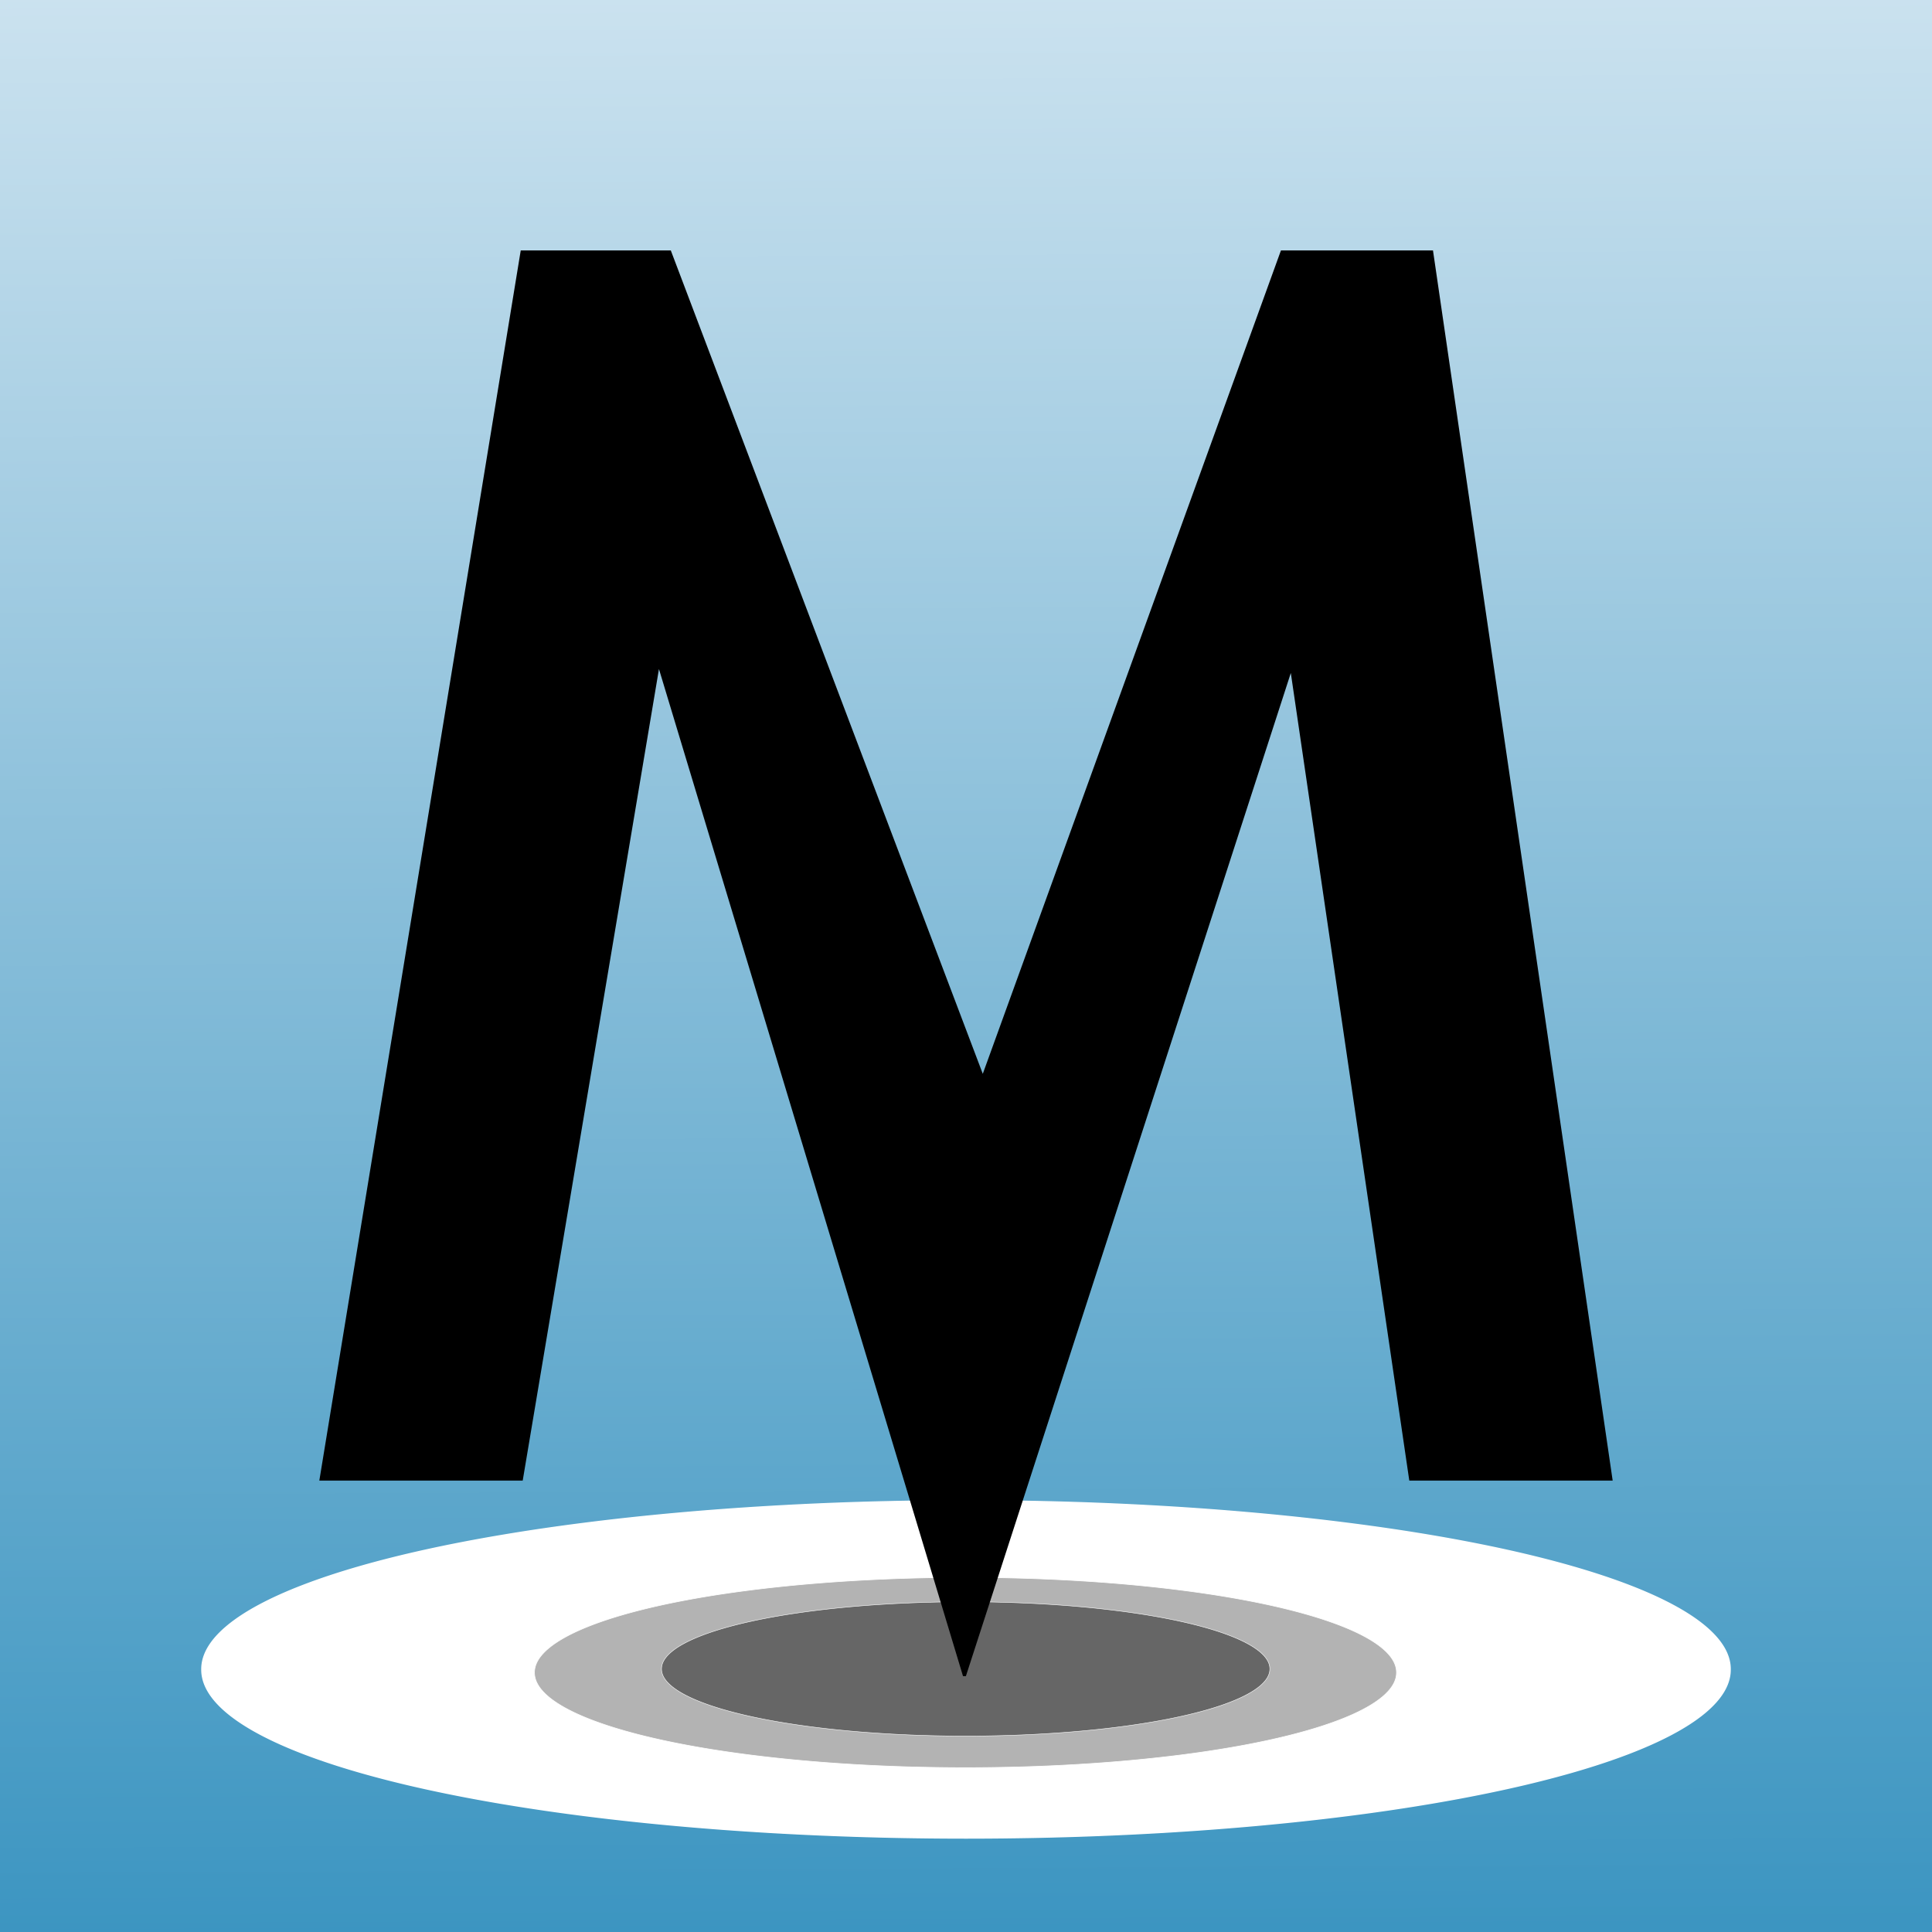 <?xml version="1.0" encoding="UTF-8" standalone="no"?>
<!-- Created with Inkscape (http://www.inkscape.org/) -->

<svg
   xmlns:dc="http://purl.org/dc/elements/1.1/"
   xmlns:cc="http://creativecommons.org/ns#"
   xmlns:rdf="http://www.w3.org/1999/02/22-rdf-syntax-ns#"
   xmlns:svg="http://www.w3.org/2000/svg"
   xmlns="http://www.w3.org/2000/svg"
   xmlns:xlink="http://www.w3.org/1999/xlink"
   xmlns:sodipodi="http://sodipodi.sourceforge.net/DTD/sodipodi-0.dtd"
   xmlns:inkscape="http://www.inkscape.org/namespaces/inkscape"
   width="1024"
   height="1024"
   id="svg2"
   version="1.1"
   inkscape:version="0.48.2 r9819"
   sodipodi:docname="miataru_icon.svg"
   inkscape:export-filename="/Users/bietiekay/code/miataru-ios-app/Assets/App Icons/Variant 3/miataru_icon.png"
   inkscape:export-xdpi="90"
   inkscape:export-ydpi="90">
  <rect width="100%" height="100%" fill="#333333" stroke="none"/>
  <defs
     id="defs4">
    <linearGradient
       id="linearGradient10960">
      <stop
         style="stop-color:#3c95c1;stop-opacity:1;"
         offset="0"
         id="stop10962" />
      <stop
         style="stop-color:#cbe2ef;stop-opacity:1;"
         offset="1"
         id="stop10964" />
    </linearGradient>
    <linearGradient
       id="linearGradient5084">
      <stop
         style="stop-color:#ffffff;stop-opacity:1;"
         offset="0"
         id="stop5086" />
      <stop
         id="stop5092"
         offset="0.5"
         style="stop-color:#c1c1c1;stop-opacity:1;" />
      <stop
         style="stop-color:#f7f7f7;stop-opacity:1;"
         offset="0.825"
         id="stop5094" />
      <stop
         style="stop-color:#e8e8e8;stop-opacity:1;"
         offset="1"
         id="stop5088" />
    </linearGradient>
    <linearGradient
       id="linearGradient5042">
      <stop
         style="stop-color:#ffffff;stop-opacity:1;"
         offset="0"
         id="stop5044" />
      <stop
         id="stop5050"
         offset="0.536"
         style="stop-color:#ebf4f9;stop-opacity:0.498;" />
      <stop
         style="stop-color:#a7d0e4;stop-opacity:0;"
         offset="1"
         id="stop5046" />
    </linearGradient>
    <linearGradient
       inkscape:collect="always"
       id="linearGradient5032">
      <stop
         style="stop-color:#badaea;stop-opacity:1;"
         offset="0"
         id="stop5034" />
      <stop
         style="stop-color:#58a5cb;stop-opacity:1"
         offset="1"
         id="stop5036" />
    </linearGradient>
    <linearGradient
       id="linearGradient4200">
      <stop
         style="stop-color:#1c00ff;stop-opacity:1;"
         offset="0"
         id="stop4202" />
      <stop
         style="stop-color:#4956b8;stop-opacity:1;"
         offset="1"
         id="stop4204" />
    </linearGradient>
    <linearGradient
       id="linearGradient3006">
      <stop
         style="stop-color:#000000;stop-opacity:0.941;"
         offset="0"
         id="stop3008" />
      <stop
         id="stop3014"
         offset="0.695"
         style="stop-color:#aeaeae;stop-opacity:1;" />
      <stop
         style="stop-color:#505050;stop-opacity:1;"
         offset="1"
         id="stop3010" />
    </linearGradient>
    <radialGradient
       id="grSea"
       fy="207.75"
       fx="345.25"
       class="seabase gradient"
       cx="276.5"
       cy="276.5"
       r="275"
       gradientUnits="userSpaceOnUse">
      <stop
         style="stop-color:#FFFFFF;stop-opacity:0;"
         offset="0"
         id="sEdge" />
      <stop
         style="stop-color:#808080;stop-opacity:0.062;"
         offset="0.707"
         id="sMid" />
      <stop
         style="stop-color:#000000;stop-opacity:0.25;"
         offset="1"
         id="sCentre" />
    </radialGradient>
    <radialGradient
       inkscape:collect="always"
       xlink:href="#linearGradient5084"
       id="radialGradient10948"
       gradientUnits="userSpaceOnUse"
       gradientTransform="matrix(-0.035,5.559,-2.786,-0.018,1259.756,-1537.782)"
       cx="293.419"
       cy="280.312"
       fx="293.419"
       fy="280.312"
       r="166.406" />
    <linearGradient
       inkscape:collect="always"
       xlink:href="#linearGradient5032"
       id="linearGradient10950"
       gradientUnits="userSpaceOnUse"
       gradientTransform="matrix(1.305,0,0,1.305,86.409,-68.754)"
       x1="373.966"
       y1="265.962"
       x2="205.587"
       y2="298.755" />
    <linearGradient
       inkscape:collect="always"
       xlink:href="#linearGradient10960"
       id="linearGradient10966"
       x1="541.128"
       y1="1026.471"
       x2="535.949"
       y2="47.781"
       gradientUnits="userSpaceOnUse"
       gradientTransform="matrix(1.046,0,0,1.051,-22.849,-27.068)" />
    <linearGradient
       inkscape:collect="always"
       xlink:href="#linearGradient5032"
       id="linearGradient10910"
       gradientUnits="userSpaceOnUse"
       gradientTransform="matrix(4.349,0,0,4.349,-753.585,-701.242)"
       x1="373.966"
       y1="265.962"
       x2="205.587"
       y2="298.755" />
    <linearGradient
       inkscape:collect="always"
       xlink:href="#linearGradient5032"
       id="linearGradient12315"
       gradientUnits="userSpaceOnUse"
       gradientTransform="matrix(4.665,0,0,4.665,-845.543,-791.458)"
       x1="373.966"
       y1="265.962"
       x2="205.587"
       y2="298.755" />
  </defs>
  <sodipodi:namedview
     id="base"
     pagecolor="#ffffff"
     bordercolor="#666666"
     borderopacity="1.0"
     inkscape:pageopacity="0.0"
     inkscape:pageshadow="2"
     inkscape:zoom="0.60863315"
     inkscape:cx="530.74374"
     inkscape:cy="513.58282"
     inkscape:document-units="px"
     inkscape:current-layer="layer1"
     showgrid="false"
     inkscape:window-width="1199"
     inkscape:window-height="796"
     inkscape:window-x="89"
     inkscape:window-y="152"
     inkscape:window-maximized="0"
     showguides="true"
     inkscape:guide-bbox="true" />
  <g
     inkscape:label="Ebene 1"
     inkscape:groupmode="layer"
     id="layer1"
     transform="translate(0,-28.362)">
    <rect
       style="fill:url(#linearGradient10966);fill-opacity:1;fill-rule:nonzero;stroke:none"
       id="rect10958"
       width="1032.622"
       height="1034.86"
       x="-3.664"
       y="23.579"
       rx="0"
       ry="0" />
    <path
       sodipodi:type="arc"
       style="fill:#ffffff;fill-opacity:1;stroke:#ffffff;stroke-width:0.614;stroke-linejoin:bevel;stroke-miterlimit:4;stroke-opacity:1;stroke-dasharray:none;stroke-dashoffset:0"
       id="path6051"
       sodipodi:cx="561.6842"
       sodipodi:cy="870.73682"
       sodipodi:rx="405.05264"
       sodipodi:ry="89.263161"
       d="m 966.737,870.737 a 405.053,89.263 0 1 1 -810.105,0 405.053,89.263 0 1 1 810.105,0 z"
       transform="translate(-49.684,42.45)" />
    <path
       sodipodi:type="arc"
       style="fill:#b3b3b3;fill-opacity:1;stroke:#ffffff;stroke-width:0.614;stroke-linejoin:bevel;stroke-miterlimit:4;stroke-opacity:1;stroke-dasharray:none;stroke-dashoffset:0"
       id="path6066"
       sodipodi:cx="561.6842"
       sodipodi:cy="870.73682"
       sodipodi:rx="405.05264"
       sodipodi:ry="89.263161"
       d="m 966.737,870.737 a 405.053,89.263 0 1 1 -810.105,0 405.053,89.263 0 1 1 810.105,0 z"
       transform="matrix(0.564,0,0,0.564,194.941,423.747)" />
    <path
       transform="matrix(0.398,0,0,0.398,288.284,566.376)"
       d="m 966.737,870.737 a 405.053,89.263 0 1 1 -810.105,0 405.053,89.263 0 1 1 810.105,0 z"
       sodipodi:ry="89.263161"
       sodipodi:rx="405.05264"
       sodipodi:cy="870.73682"
       sodipodi:cx="561.6842"
       id="path6053"
       style="fill:#666666;fill-opacity:1;stroke:#ffffff;stroke-width:0.614;stroke-linejoin:bevel;stroke-miterlimit:4;stroke-opacity:1;stroke-dasharray:none;stroke-dashoffset:0"
       sodipodi:type="arc" />
    <g
       style="font-size:1046.559px;font-style:normal;font-variant:normal;font-weight:bold;font-stretch:normal;line-height:125%;letter-spacing:0px;word-spacing:0px;fill:#000000;fill-opacity:1;stroke:none;font-family:Apple LiGothic;-inkscape-font-specification:Apple LiGothic Bold"
       id="text6059">
      <path
         d="m 684.159,385.06 -172.221,531.71 -1.519,0 -161.159,-533.804 -72.213,430.136 -107.796,0 106.749,-652.006 79.538,0 165.356,436.415 158.03,-436.415 80.585,0 95.237,652.006 -107.796,0 L 684.159,385.06"
         style="font-family:Apple LiGothic;-inkscape-font-specification:Apple LiGothic Bold"
         id="path6064"
         inkscape:connector-curvature="0"
         sodipodi:nodetypes="cccccccccccccc" />
    </g>
  </g>
  <style
     type="text/css"
     id="mapStyle">
/* Cascading Style Sheet (CSS) definitions for region colours */

/* land: #E0E0E0 -- outside area (or default land colour)
 * sea: #FFFFFF -- ocean / sea / lake
 * border: #646464 -- land borders
 * subject land: #336733 -- subject colour
 * other land: #C6DEBD -- other lands of the same political unity
 * coast: #646464 -- lake's coast, rivers, sea coasts
 * political border: #646464 -- Other minor political borders
 * interest border: #335033 -- border colour for areas of interest
 */

/* basic styles */
path{
   stroke-linejoin: bevel;
}

path,circle{
   stroke-width: 0.5;
}

/* Main region definition */

.region{
   fill: #E0E0E0;
   stroke: #646464;
   stroke-width: 0.5;
}

/* Political groupings */

.political{
   fill: #C6DEBD;
   stroke: #646464;
}

/* Subject / area of interest */

.subject{
   fill: #336733;
   stroke: #335033;
}

circle.highlight{
   stroke-width: 1.25;
}

/* Rivers */

.river{
   fill: none;
   stroke: #646464;
   stroke-width: 0.25;
}

/* Sea and decoration */
.seabase{
   fill: #FFFFFF;
   stroke: none;
}

.mapborder{
   fill: none;
   stroke: #646464;
   stroke-width: 1.25;
}

.mapshadow{
  fill: url(#grSea);
  stroke: none;
}

/* Grid lines */
.grid{
  fill: none;
  stroke: #646464;
}

/* Colouring a particular country, use '*' with group ID */
/*
 * #gNZL *{
 *   fill: #ff0000;
 *   stroke: black;
 * }
 */
/* ...or '.' with country name */
/*
 * .NZL *{
 *   fill: #ff0000;
 *   stroke: black;
 * }
 */
</style>
</svg>
